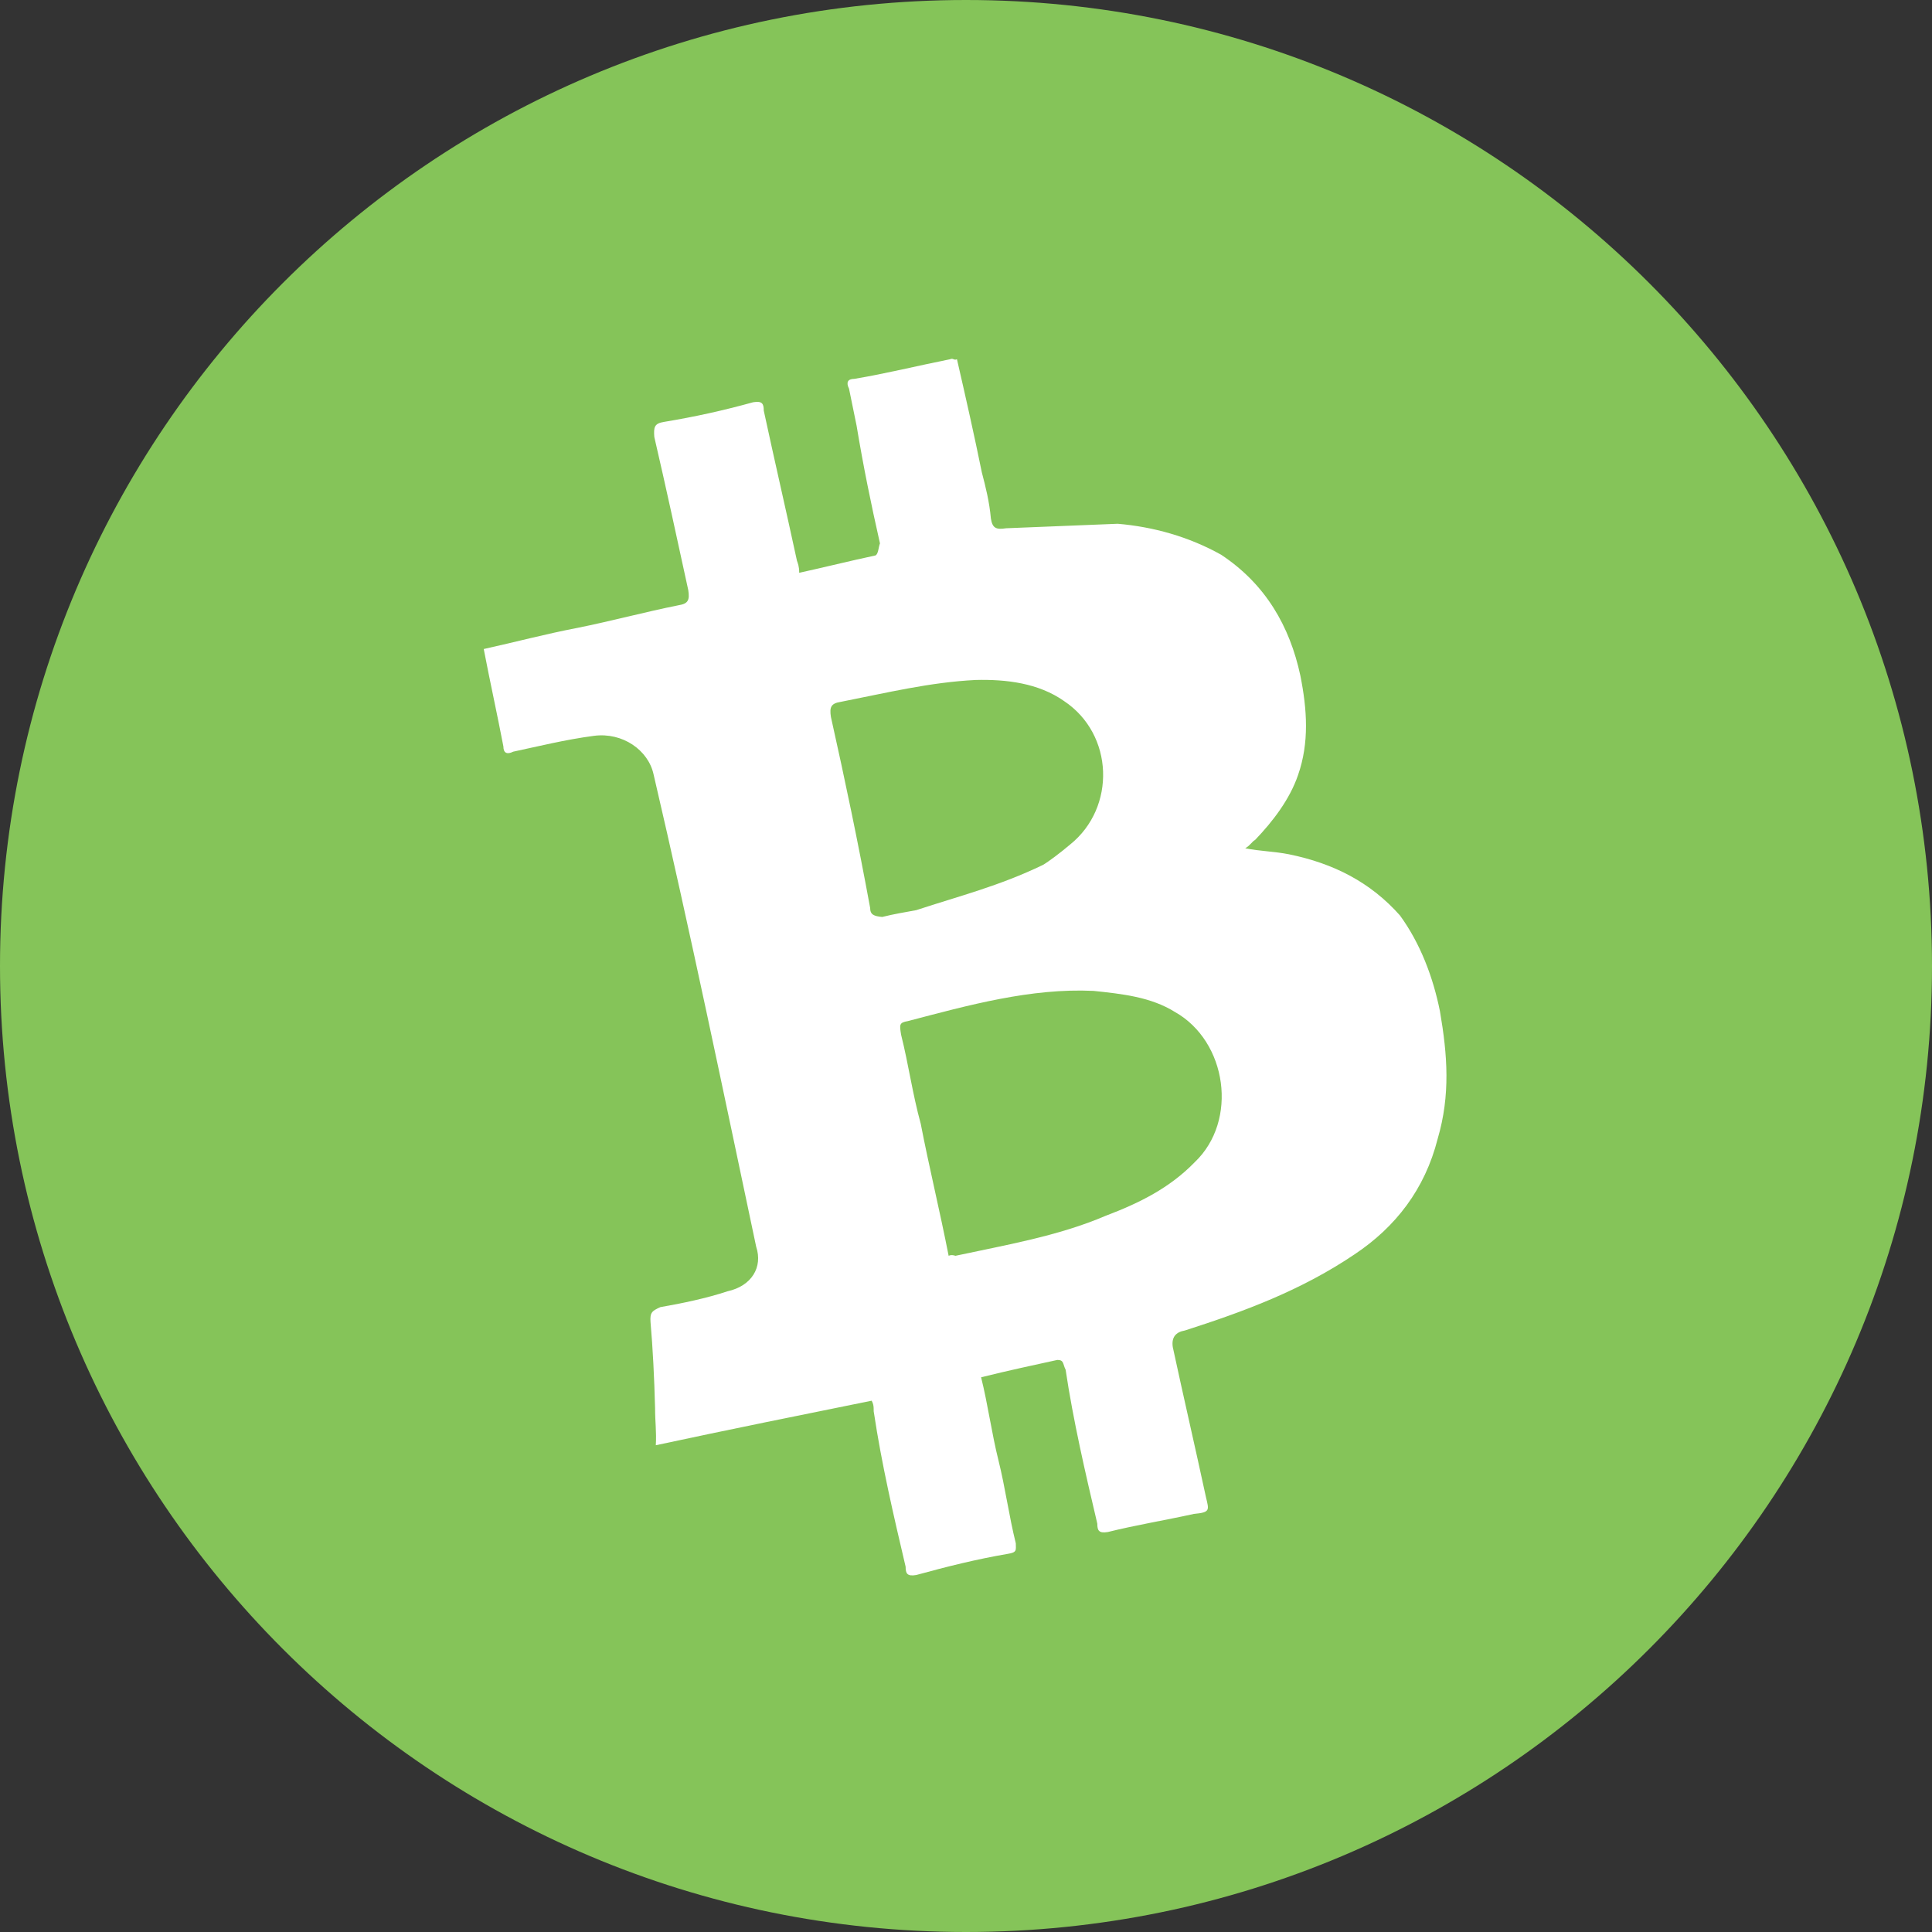 <svg width="60" height="60" viewBox="0 0 60 60" fill="none" xmlns="http://www.w3.org/2000/svg">
<rect x="0" y="0" width="60" height="60" fill="#333333" stroke="none"/>
<g clip-path="url(#clip0_106_4396)">
<path d="M30 60C46.569 60 60 46.569 60 30C60 13.431 46.569 0 30 0C13.431 0 0 13.431 0 30C0 46.569 13.431 60 30 60Z" fill="#85C459"/>
<path d="M44.719 31.406C44.508 30.352 44.109 29.297 43.477 28.43C42.562 27.398 41.414 26.813 40.031 26.531C39.562 26.438 39.141 26.438 38.672 26.344C38.836 26.25 38.883 26.133 38.977 26.086C39.539 25.5 40.055 24.82 40.312 24.07C40.664 23.063 40.594 22.031 40.383 20.977C40.055 19.453 39.305 18.141 37.922 17.227C36.914 16.664 35.812 16.36 34.711 16.266L31.242 16.406C30.938 16.453 30.82 16.406 30.773 16.102C30.727 15.586 30.609 15.117 30.492 14.672C30.258 13.524 30 12.375 29.719 11.156C29.625 11.203 29.602 11.11 29.508 11.156C28.453 11.367 27.516 11.602 26.531 11.766C26.32 11.766 26.273 11.883 26.367 12.07L26.602 13.219C26.812 14.485 27.047 15.633 27.328 16.875C27.281 16.992 27.281 17.203 27.188 17.25C26.414 17.414 25.57 17.625 24.82 17.789C24.82 17.578 24.773 17.485 24.75 17.414C24.422 15.891 24.047 14.274 23.719 12.75C23.719 12.539 23.672 12.445 23.391 12.492C22.453 12.75 21.609 12.938 20.625 13.102C20.32 13.149 20.297 13.266 20.32 13.57C20.695 15.188 21.023 16.711 21.375 18.328C21.422 18.633 21.375 18.75 21.07 18.797C20.016 19.008 18.984 19.289 17.93 19.5C16.945 19.688 15.984 19.945 15.023 20.156C15.211 21.141 15.445 22.195 15.633 23.18C15.633 23.391 15.75 23.438 15.938 23.344C16.711 23.18 17.555 22.969 18.445 22.852C19.336 22.735 20.133 23.297 20.297 24.047C21.445 28.969 22.453 33.844 23.484 38.719C23.695 39.352 23.344 39.938 22.594 40.102C21.961 40.313 21.188 40.477 20.508 40.594C20.25 40.711 20.18 40.758 20.203 41.063C20.273 41.859 20.32 42.797 20.344 43.734C20.344 44.156 20.391 44.461 20.367 44.883C22.664 44.391 24.867 43.945 27.07 43.5C27.164 43.664 27.117 43.805 27.141 43.875C27.375 45.445 27.75 47.063 28.125 48.656C28.125 48.867 28.172 48.961 28.453 48.914C29.391 48.656 30.328 48.422 31.289 48.258C31.594 48.211 31.547 48.141 31.547 47.93C31.336 47.086 31.219 46.195 31.008 45.352C30.797 44.508 30.68 43.617 30.469 42.773C31.312 42.563 32.086 42.398 32.836 42.234C33.047 42.234 33 42.352 33.094 42.539C33.328 44.109 33.703 45.727 34.078 47.32C34.078 47.531 34.125 47.625 34.406 47.578C35.25 47.367 36.234 47.203 37.078 47.016C37.594 46.969 37.547 46.898 37.453 46.5C37.125 44.977 36.75 43.359 36.422 41.836C36.375 41.531 36.516 41.367 36.797 41.32C38.625 40.734 40.406 40.078 42.07 38.953C43.336 38.109 44.25 36.938 44.648 35.367C45.047 34.008 44.953 32.766 44.719 31.406ZM27.023 28.195C26.648 26.156 26.25 24.258 25.805 22.266C25.758 21.961 25.805 21.844 26.109 21.797C27.539 21.516 28.875 21.188 30.305 21.117C31.242 21.094 32.25 21.211 33.047 21.773C34.594 22.805 34.664 25.078 33.234 26.227C32.93 26.485 32.555 26.766 32.391 26.86C31.031 27.516 29.812 27.82 28.453 28.266C28.078 28.336 27.773 28.383 27.398 28.477C27.141 28.453 27.023 28.406 27.023 28.195ZM37.102 36.094C36.328 36.891 35.391 37.359 34.336 37.758C32.859 38.391 31.195 38.672 29.672 39C29.672 39 29.555 38.953 29.461 39C29.18 37.57 28.852 36.234 28.594 34.898C28.336 33.961 28.219 33.07 27.984 32.133C27.938 31.828 27.914 31.758 28.195 31.711C30.07 31.219 32.016 30.68 33.961 30.773C34.852 30.867 35.742 30.961 36.492 31.43C38.109 32.344 38.461 34.805 37.102 36.094Z" fill="white"/>
</g>
<defs>
<clipPath id="clip0_106_4396">
<rect width="60" height="60" fill="white"/>
</clipPath>
</defs>
</svg>
